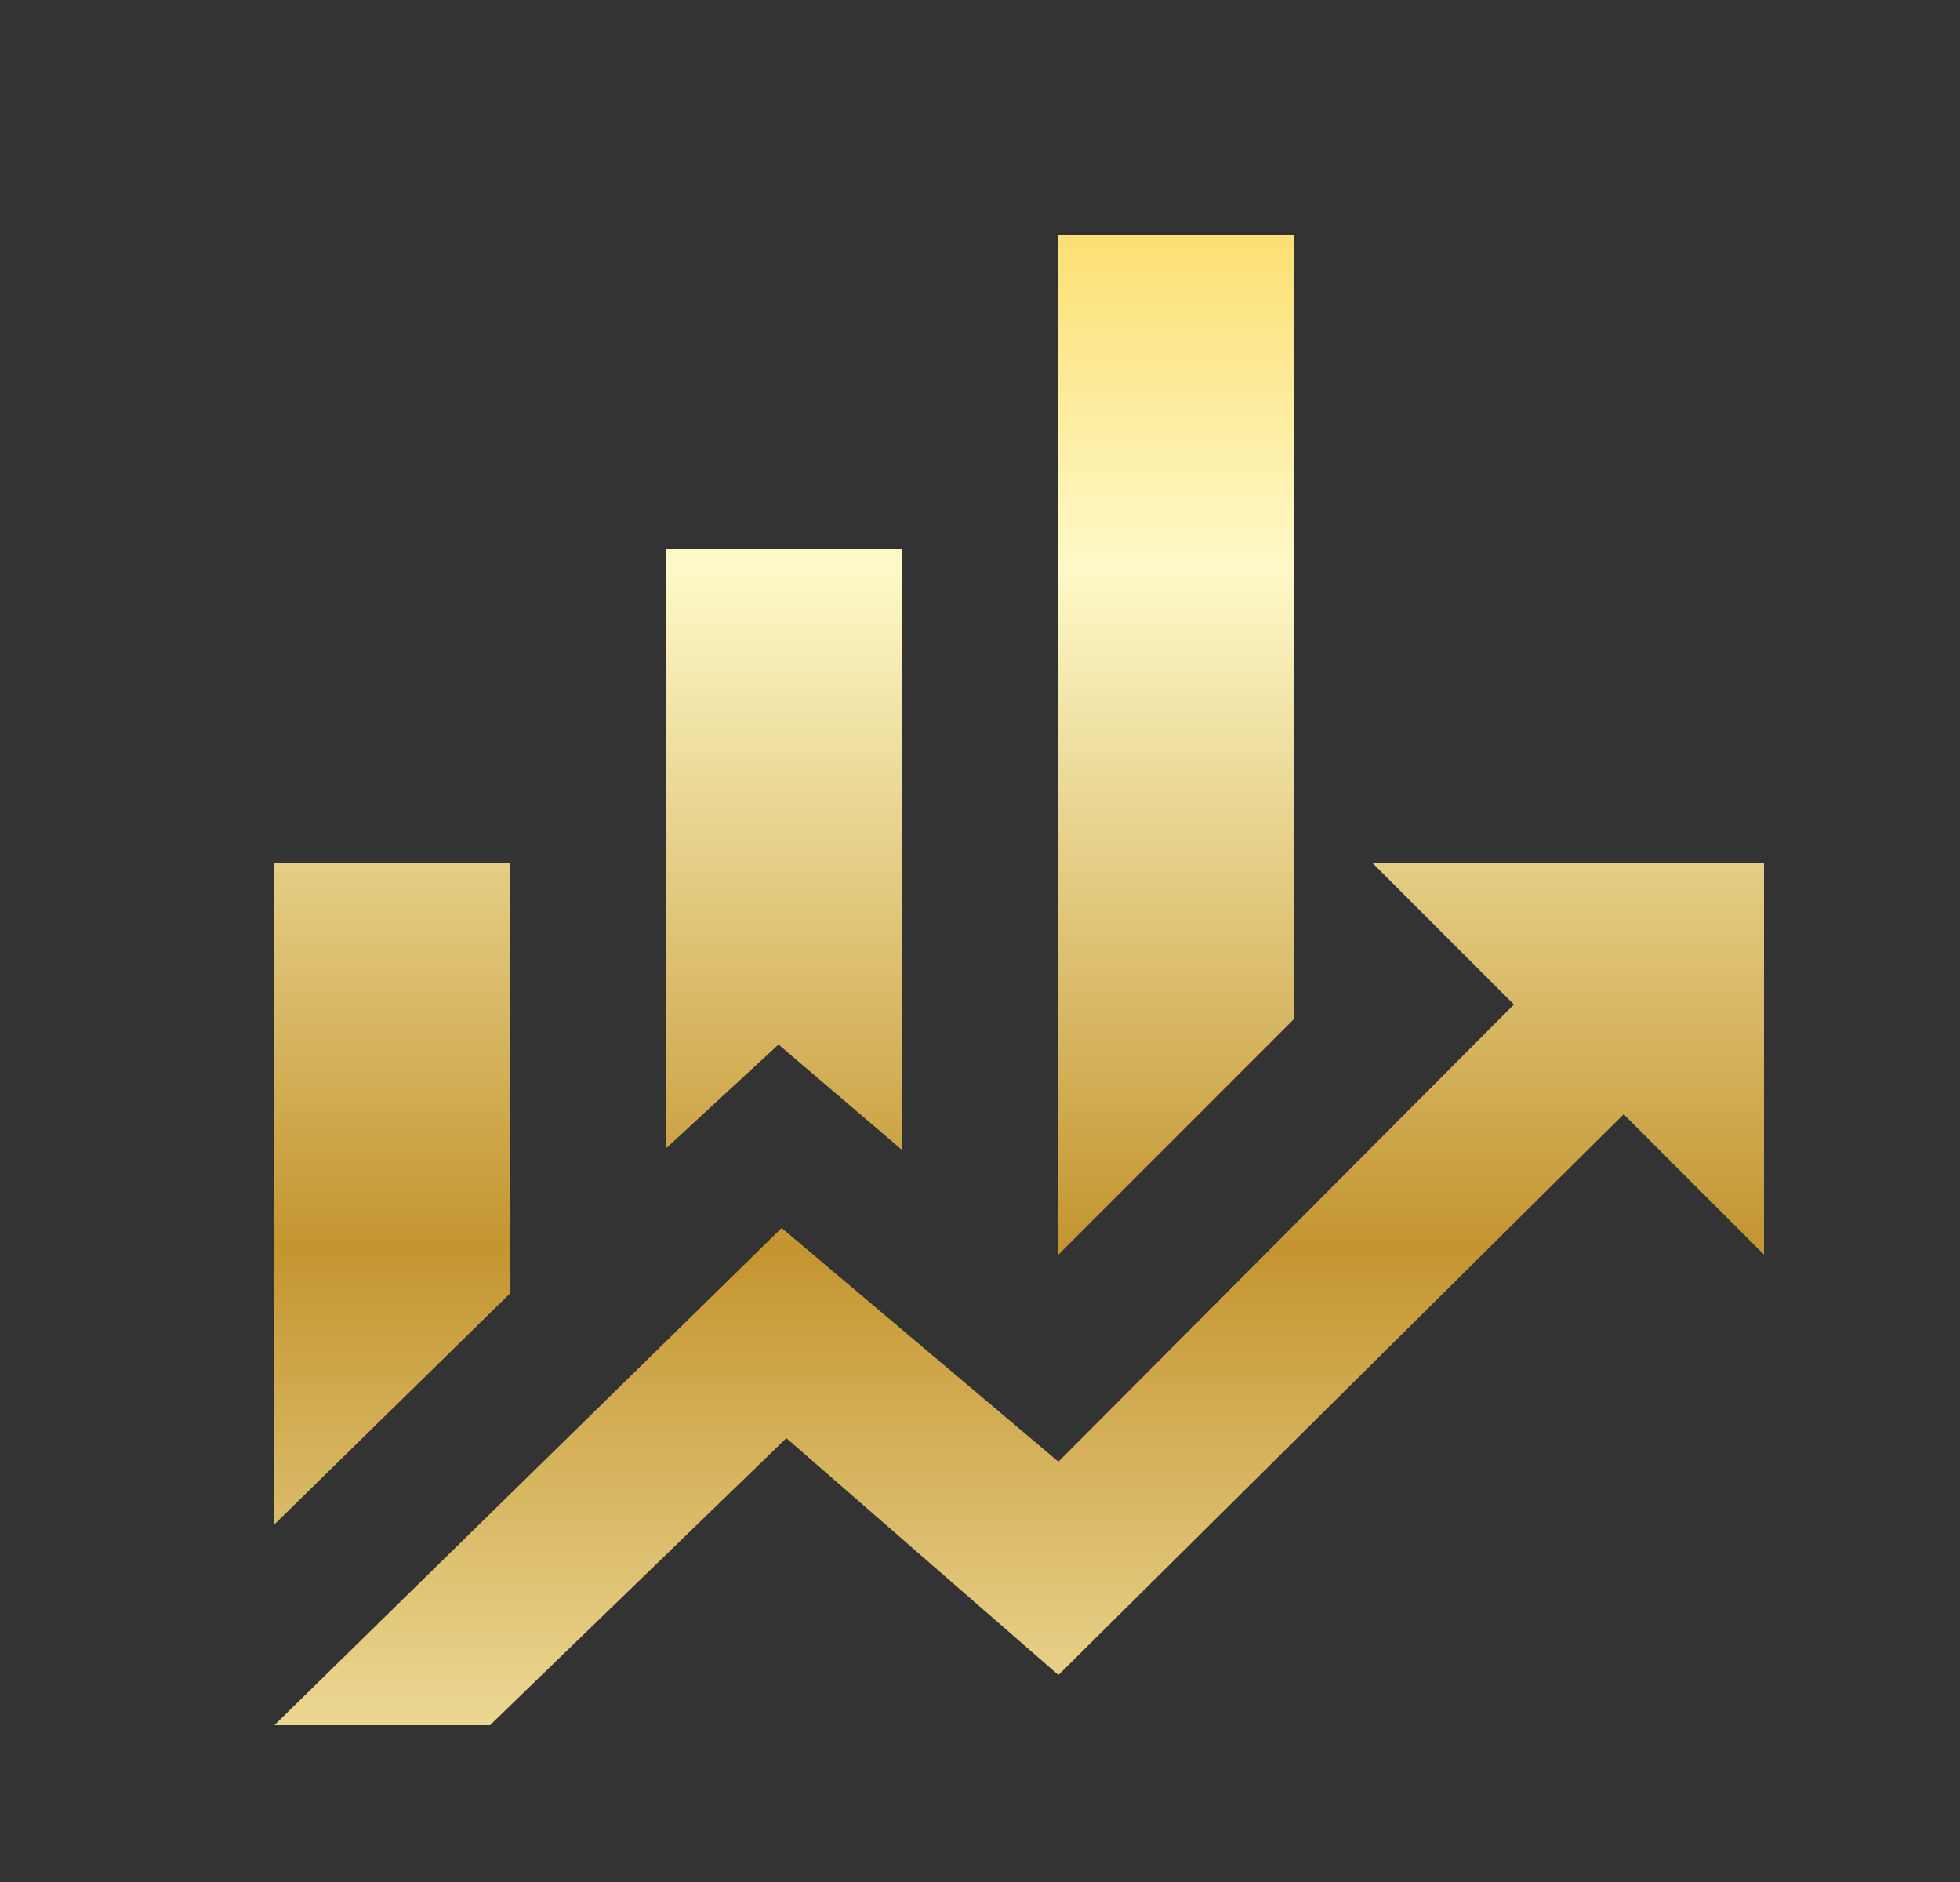 <svg width="25" height="24" viewBox="0 0 25 24" fill="none" xmlns="http://www.w3.org/2000/svg">
<rect x="0" y="0" width="25" height="24" fill="#333333" stroke="none"/>
<path d="M6.5 16.5L3.5 19.44V11H6.5M11.5 14.66L9.93 13.32L8.5 14.64V7H11.5M16.5 13L13.5 16V3H16.5M19.31 12.81L17.5 11H22.5V16L20.71 14.21L13.5 21.36L10.03 18.34L6.25 22H3.5L9.97 15.66L13.5 18.64" fill="url(#paint0_linear_306_2948)"/>
<defs>
<linearGradient id="paint0_linear_306_2948" x1="13" y1="-0.42" x2="13" y2="25.04" gradientUnits="userSpaceOnUse">
<stop stop-color="#FACB30"/>
<stop offset="0.302" stop-color="#FEF9C8"/>
<stop offset="0.641" stop-color="#C49530"/>
<stop offset="1" stop-color="#FFF8C4"/>
</linearGradient>
</defs>
</svg>
